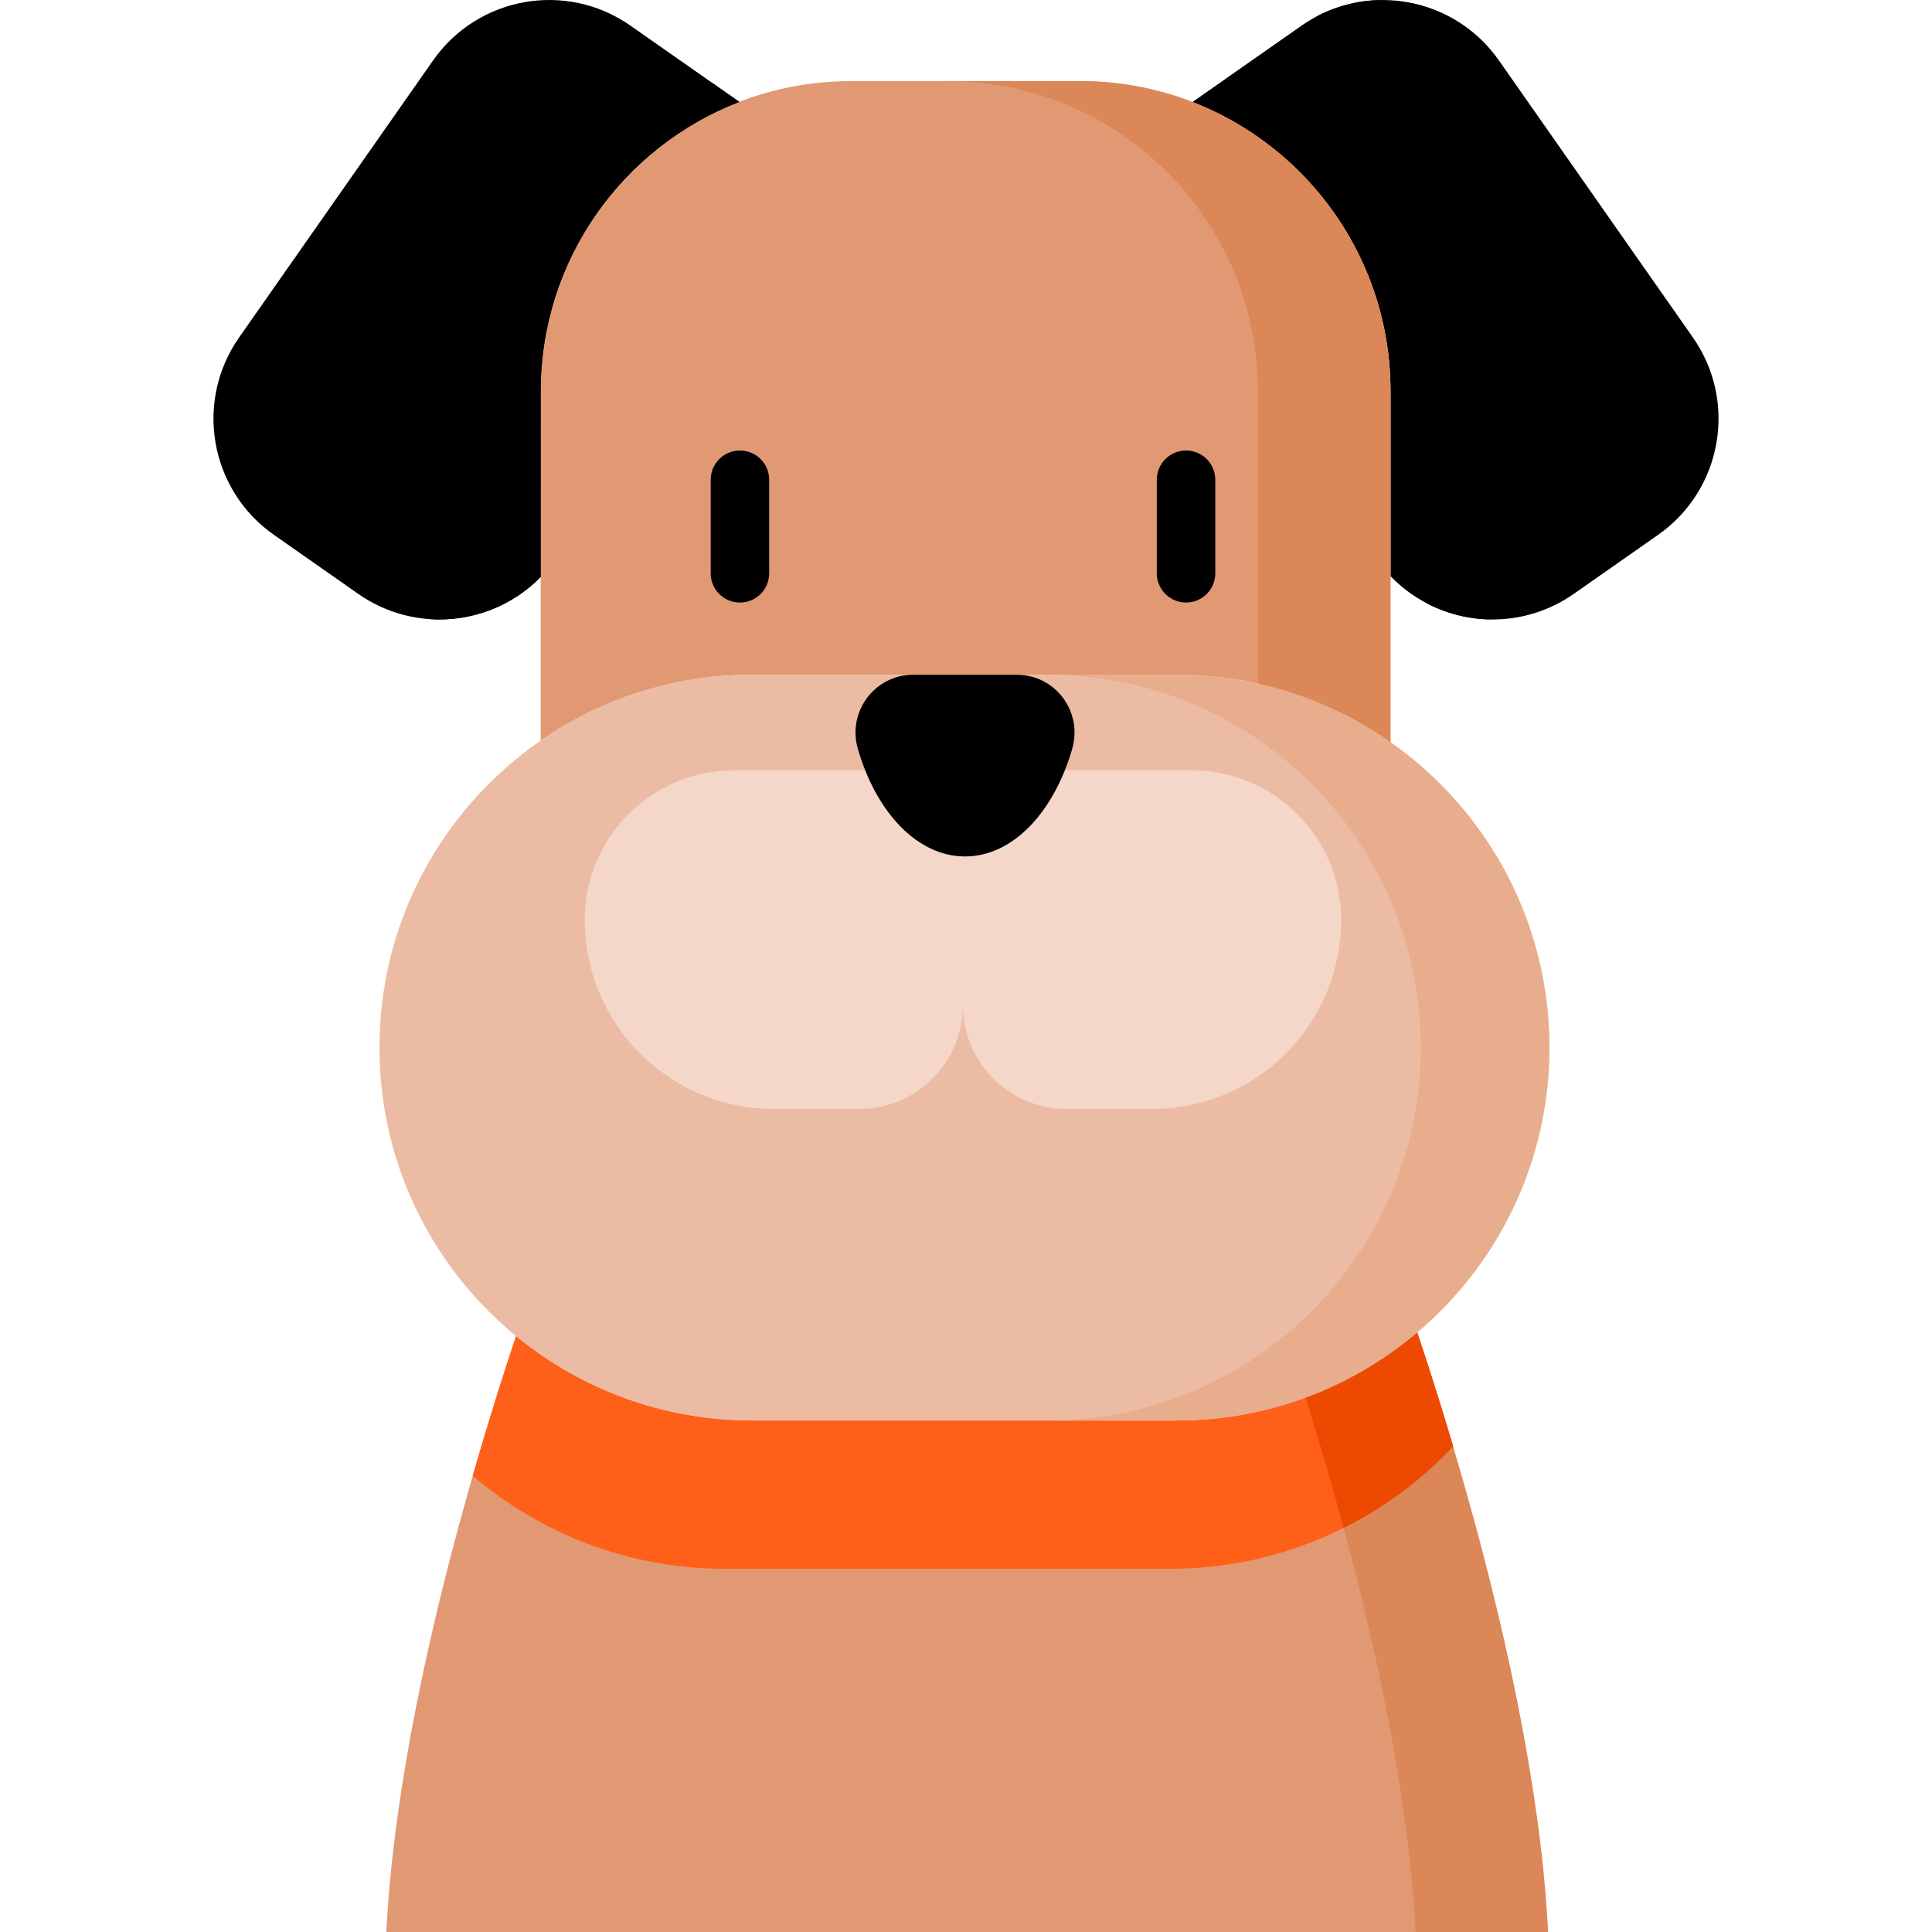 <?xml version="1.0"?>
<svg xmlns="http://www.w3.org/2000/svg" xmlns:xlink="http://www.w3.org/1999/xlink" xmlns:svgjs="http://svgjs.com/svgjs" version="1.1" width="512" height="512" x="0" y="0" viewBox="0 0 512 512" preserveAspectRatio="xMinYMin slice" style="enable-background:new 0 0 512 512" xml:space="preserve" class=""><g><link type="text/css" rel="stylesheet" id="dark-mode-general-link"/><link type="text/css" rel="stylesheet" id="dark-mode-custom-link"/><style lang="en" type="text/css" id="dark-mode-custom-style"/><g xmlns="http://www.w3.org/2000/svg"><path d="m311.79 376.445h-112.414c-23.77 0-45.578-8.395-62.625-22.379-11.282 33.875-31.557 101.549-34.373 157.934h304.97c-2.793-55.907-22.741-122.885-34.077-157.039-16.877 13.436-38.233 21.484-61.481 21.484z" fill="#e19974" data-original="#e19974" style="" class=""/><g><path d="m375.572 353.097c-8.696 7.357-18.683 13.233-29.568 17.253 11.417 36.517 26.702 93.237 29.12 141.65h35.145c-2.844-56.93-23.484-125.363-34.697-158.903z" fill="#dc8758" data-original="#dc8758" style="" class=""/></g><path d="m375.572 353.097c-17.213 14.562-39.469 23.348-63.782 23.348h-112.414c-23.77 0-45.578-8.395-62.625-22.379-3.281 9.852-7.324 22.574-11.475 37.034 18.017 15.374 41.386 24.66 66.926 24.66h117.796c29.602 0 56.288-12.471 75.101-32.442-3.474-11.707-6.784-22.014-9.527-30.221z" fill="#ff6019" data-original="#e53950" style="" class=""/><path d="m346.005 370.35c-.001 0-.001 0-.002 0 3.177 10.162 6.653 21.891 10.069 34.567 10.921-5.462 20.738-12.802 29.027-21.6-.003-.011-.007-.022-.01-.033-3.47-11.693-6.777-21.988-9.518-30.188-8.405 7.11-18.329 13.103-29.566 17.254z" fill="#ed4900" data-original="#ca2e43" style="" class=""/><path d="m394.136 164.132c6.949-.275 13.902-2.474 20.022-6.759l22.331-15.636c16.992-11.898 21.122-35.318 9.224-52.31l-51.402-73.407c-6.995-9.99-17.973-15.528-29.286-15.982-6.976.261-13.96 2.457-20.104 6.759l-28.927 20.255c30.711 11.909 52.496 41.72 52.496 76.637v48.986c6.881 7.155 16.149 11.095 25.646 11.457z" fill="#000000" data-original="#5a5a5a" style="" class=""/><path d="m199.376 178.816h112.414c21.099 0 40.65 6.617 56.701 17.884v-93.012c0-45.393-36.798-82.191-82.191-82.191h-60.825c-45.393 0-82.191 36.798-82.191 82.191v92.589c15.935-11.007 35.259-17.461 56.092-17.461z" fill="#e19974" data-original="#e19974" style="" class=""/><path d="m311.79 376.445h-112.414c-54.573 0-98.814-44.241-98.814-98.814s44.241-98.814 98.814-98.814h112.414c54.573 0 98.814 44.241 98.814 98.814s-44.24 98.814-98.814 98.814z" fill="#ecbba3" data-original="#ecbba3" style="" class=""/><g><g><path d="m196.091 159.683c-4.28 0-7.749-3.469-7.749-7.749v-24.796c0-4.28 3.469-7.749 7.749-7.749s7.749 3.469 7.749 7.749v24.796c0 4.28-3.469 7.749-7.749 7.749z" fill="#000000" data-original="#5a5a5a" style="" class=""/></g><g><path d="m314.314 159.683c-4.28 0-7.749-3.469-7.749-7.749v-24.796c0-4.28 3.469-7.749 7.749-7.749s7.749 3.469 7.749 7.749v24.796c0 4.28-3.469 7.749-7.749 7.749z" fill="#000000" data-original="#5a5a5a" style="" class=""/></g></g><path d="m143.284 103.688c0-34.972 21.853-64.823 52.64-76.694l-28.846-20.198c-16.992-11.898-40.412-7.768-52.31 9.224l-51.401 73.407c-11.898 16.992-7.768 40.412 9.224 52.31l22.331 15.637c15.274 10.695 35.737 8.432 48.362-4.475z" fill="#000000" data-original="#5a5a5a" style="" class=""/><g><path d="m286.3 21.497h-35.145c45.393 0 82.191 36.798 82.191 82.191v77.506c12.831 2.857 24.728 8.194 35.145 15.506v-93.012c0-45.392-36.798-82.191-82.191-82.191z" fill="#dc8758" data-original="#dc8758" style="" class=""/></g><path d="m448.632 89.427-51.4-73.407c-10.995-15.703-31.826-20.41-48.335-11.646 5.098 2.694 9.655 6.598 13.19 11.646l51.401 73.408c11.898 16.992 7.769 40.412-9.224 52.31l-22.331 15.636c-1.29.904-2.621 1.707-3.977 2.427 12.061 6.376 27.178 5.936 39.122-2.427l22.331-15.636c16.992-11.899 21.122-35.319 9.223-52.311z" fill="#000000" data-original="#444444" style="" class=""/><path d="m311.79 178.816h-34.07c54.573 0 98.814 44.24 98.814 98.814v.001c0 54.573-44.24 98.814-98.814 98.814h34.07c54.573 0 98.814-44.24 98.814-98.814v-.001c0-54.573-44.24-98.814-98.814-98.814z" fill="#e8ad8c" data-original="#e8ad8c" style="" class=""/><path d="m194.594 204.14c-21.89 0-39.634 17.745-39.634 39.634 0 27.677 22.436 50.114 50.114 50.114h22.634c15.177 0 27.48-12.303 27.48-27.48 0-7.105 0-55.696 0-62.268-60.976 0 1.181 0-60.594 0z" fill="#f4d7c8" data-original="#f4d7c8" style="" class=""/><path d="m315.781 204.14c21.89 0 39.634 17.745 39.634 39.634 0 27.677-22.436 50.114-50.114 50.114h-22.634c-15.177 0-27.48-12.303-27.48-27.48 0-7.105 0-55.696 0-62.268z" fill="#f4d7c8" data-original="#f4d7c8" style="" class=""/><path d="m255.742 226.967c12.663 0 23.558-11.719 28.408-28.534 2.829-9.809-4.464-19.616-14.673-19.616h-27.47c-10.209 0-17.503 9.807-14.673 19.616 4.85 16.815 15.745 28.534 28.408 28.534z" fill="#000000" data-original="#5a5a5a" style="" class=""/><path d="m188.601 21.866c-41.794 3.871-74.519 39.018-74.519 81.822v60.398c10.678.666 21.427-3.238 29.202-11.188v-49.211c0-34.972 21.853-64.823 52.64-76.695z" fill="#000000" data-original="#444444" style="" class=""/></g></g></svg>
